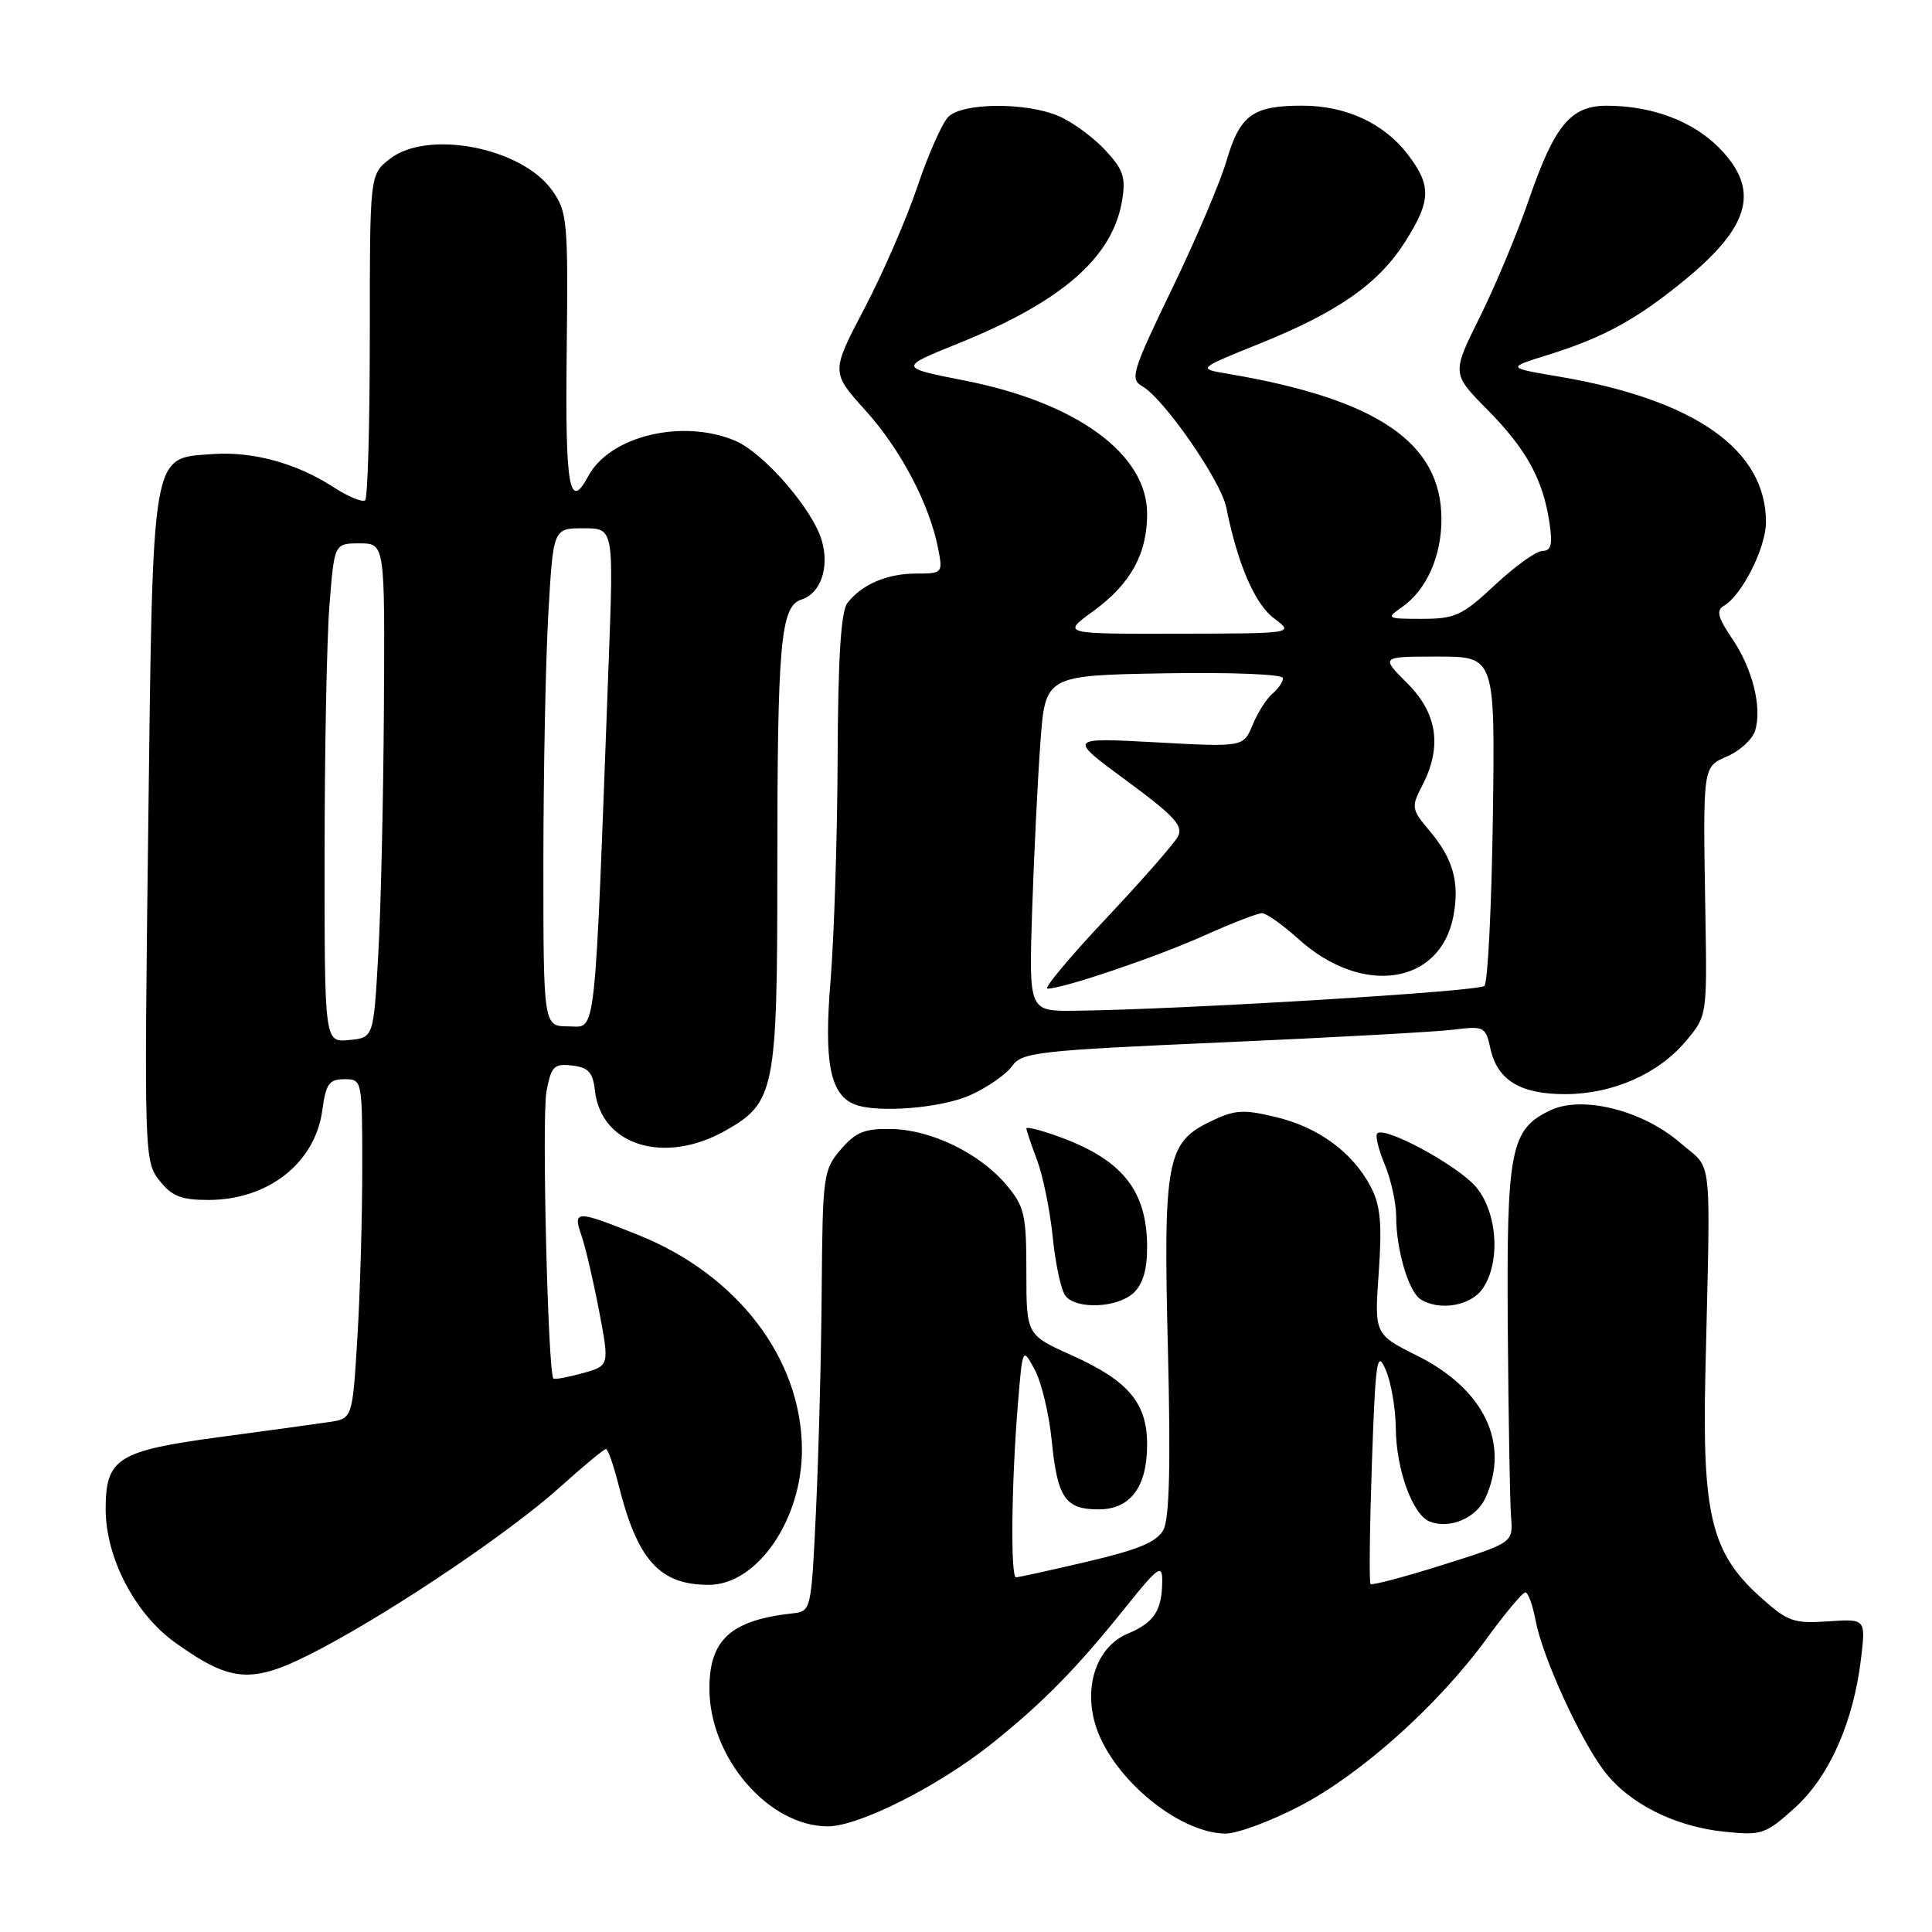 <?xml version="1.0" encoding="UTF-8" standalone="no"?>
<!DOCTYPE svg PUBLIC "-//W3C//DTD SVG 1.1//EN" "http://www.w3.org/Graphics/SVG/1.1/DTD/svg11.dtd" >
<svg xmlns="http://www.w3.org/2000/svg" xmlns:xlink="http://www.w3.org/1999/xlink" version="1.1" viewBox="0 0 256 256">
 <g >
 <path fill="currentColor"
d=" M 172.35 239.25 C 180.50 234.97 190.62 225.87 197.05 217.05 C 199.47 213.72 201.75 211.00 202.11 211.00 C 202.48 211.00 203.09 212.67 203.47 214.71 C 204.38 219.55 209.36 230.47 212.58 234.69 C 215.85 238.98 221.90 242.03 228.49 242.71 C 233.44 243.22 233.93 243.06 237.82 239.55 C 242.40 235.41 245.61 228.16 246.60 219.73 C 247.22 214.50 247.22 214.50 242.21 214.84 C 237.63 215.15 236.86 214.87 233.16 211.53 C 226.77 205.75 225.54 200.70 225.97 182.00 C 226.66 151.93 227.01 155.21 222.64 151.43 C 217.63 147.10 209.63 145.11 205.41 147.13 C 200.13 149.66 199.62 152.29 199.79 176.00 C 199.88 187.82 200.07 199.05 200.22 200.95 C 200.50 204.41 200.50 204.41 191.22 207.34 C 186.12 208.95 181.78 210.10 181.60 209.89 C 181.41 209.67 181.49 202.53 181.78 194.00 C 182.26 180.16 182.46 178.82 183.61 181.50 C 184.33 183.15 184.93 186.65 184.95 189.28 C 185.01 194.77 187.19 200.75 189.46 201.62 C 192.12 202.64 195.61 201.16 196.83 198.48 C 200.11 191.27 196.67 184.08 187.81 179.65 C 182.11 176.80 182.11 176.80 182.69 168.61 C 183.14 162.20 182.92 159.74 181.67 157.33 C 179.30 152.74 174.75 149.38 169.08 148.02 C 164.66 146.96 163.59 147.04 160.27 148.66 C 154.58 151.44 154.13 153.92 154.76 179.04 C 155.13 194.15 154.95 201.22 154.16 202.71 C 153.30 204.31 150.87 205.33 144.14 206.91 C 139.25 208.06 134.97 209.00 134.63 209.00 C 133.88 209.00 134.02 196.46 134.88 186.00 C 135.50 178.50 135.50 178.50 137.11 181.50 C 138.00 183.15 139.01 187.38 139.36 190.90 C 140.12 198.50 141.15 200.00 145.57 200.00 C 149.78 200.00 152.00 197.04 152.00 191.41 C 152.00 185.90 149.52 182.96 142.05 179.60 C 136.00 176.89 136.00 176.89 136.00 168.52 C 136.00 160.95 135.75 159.86 133.37 157.03 C 129.85 152.84 123.45 149.71 118.16 149.60 C 114.59 149.52 113.40 149.99 111.41 152.31 C 109.10 155.00 109.00 155.74 108.88 170.81 C 108.82 179.44 108.48 192.57 108.13 200.00 C 107.50 213.47 107.49 213.50 105.00 213.78 C 96.84 214.69 94.00 217.26 94.00 223.74 C 94.00 232.89 101.83 242.00 109.70 242.00 C 113.81 242.00 124.39 236.66 131.39 231.06 C 138.31 225.52 142.68 221.06 149.36 212.71 C 153.38 207.69 154.00 207.25 154.00 209.38 C 154.00 213.37 152.96 214.99 149.45 216.46 C 145.48 218.11 143.63 223.09 145.06 228.25 C 146.99 235.24 155.95 242.86 162.35 242.96 C 163.92 242.98 168.42 241.31 172.35 239.25 Z  M 42.67 218.38 C 52.60 213.12 67.64 202.95 74.16 197.09 C 77.27 194.29 80.03 192.00 80.29 192.00 C 80.55 192.00 81.30 194.14 81.96 196.75 C 84.46 206.74 87.41 210.00 93.91 210.00 C 100.37 210.00 106.34 201.27 106.26 191.93 C 106.16 179.95 97.67 168.88 84.55 163.63 C 76.29 160.32 75.87 160.33 77.06 163.75 C 77.58 165.26 78.63 169.76 79.39 173.74 C 80.76 180.97 80.76 180.97 77.19 181.96 C 75.22 182.50 73.48 182.82 73.33 182.66 C 72.60 181.93 71.78 147.97 72.41 144.64 C 73.04 141.28 73.40 140.91 75.81 141.19 C 77.97 141.44 78.56 142.09 78.83 144.50 C 79.63 151.78 88.01 154.37 96.08 149.84 C 102.68 146.12 103.00 144.54 103.00 115.24 C 103.00 85.13 103.43 80.32 106.20 79.44 C 108.74 78.63 109.92 75.22 108.90 71.66 C 107.71 67.49 101.18 59.97 97.37 58.38 C 90.38 55.46 80.79 57.78 77.95 63.09 C 75.43 67.80 74.88 64.66 75.09 46.61 C 75.29 29.22 75.18 28.07 73.15 25.21 C 69.11 19.53 56.64 17.13 51.63 21.07 C 49.00 23.15 49.00 23.15 49.00 44.41 C 49.00 56.10 48.73 65.94 48.39 66.28 C 48.06 66.61 46.14 65.82 44.14 64.52 C 39.26 61.36 33.44 59.78 28.10 60.17 C 20.01 60.77 20.27 59.23 19.64 109.67 C 19.10 152.97 19.13 153.89 21.12 156.42 C 22.76 158.51 24.00 159.00 27.62 159.00 C 35.54 159.00 41.78 154.08 42.71 147.10 C 43.18 143.61 43.62 143.00 45.63 143.00 C 47.99 143.00 48.00 143.05 48.00 154.84 C 48.00 161.36 47.71 171.48 47.35 177.33 C 46.70 187.97 46.70 187.97 43.60 188.43 C 41.89 188.69 35.37 189.58 29.10 190.42 C 15.57 192.24 14.00 193.23 14.00 199.96 C 14.00 206.41 17.90 213.88 23.26 217.69 C 30.90 223.13 33.53 223.22 42.67 218.38 Z  M 150.17 171.35 C 151.41 170.22 152.00 168.28 152.00 165.30 C 152.00 157.67 148.65 153.55 139.93 150.48 C 137.77 149.71 136.00 149.28 136.00 149.52 C 136.00 149.76 136.64 151.66 137.42 153.73 C 138.20 155.80 139.14 160.42 139.50 163.99 C 139.86 167.56 140.62 171.05 141.20 171.74 C 142.69 173.53 148.01 173.30 150.17 171.35 Z  M 196.44 170.78 C 198.86 167.32 198.44 160.68 195.59 157.29 C 193.21 154.46 183.49 149.18 182.49 150.18 C 182.21 150.46 182.65 152.32 183.49 154.31 C 184.32 156.31 185.00 159.42 185.00 161.22 C 185.00 165.58 186.65 171.16 188.23 172.16 C 190.71 173.74 194.86 173.04 196.44 170.78 Z  M 128.62 145.09 C 130.88 144.06 133.36 142.33 134.12 141.25 C 135.40 139.43 137.51 139.19 162.00 138.12 C 176.57 137.48 190.37 136.72 192.66 136.43 C 196.64 135.93 196.85 136.04 197.49 138.95 C 198.41 143.15 201.48 145.00 207.47 144.98 C 213.73 144.95 219.73 142.30 223.39 137.95 C 226.18 134.64 226.19 134.55 225.98 121.56 C 225.64 101.17 225.57 101.68 228.95 100.18 C 230.58 99.46 232.19 97.96 232.55 96.85 C 233.52 93.80 232.24 88.63 229.52 84.62 C 227.61 81.81 227.38 80.88 228.43 80.27 C 230.82 78.88 233.99 72.57 234.00 69.20 C 234.01 59.58 224.59 52.96 206.57 49.90 C 199.64 48.73 199.64 48.73 205.07 47.04 C 212.53 44.71 216.96 42.28 223.36 37.00 C 232.03 29.86 233.23 25.03 227.70 19.50 C 224.22 16.02 218.84 14.01 212.92 14.01 C 208.13 14.00 205.97 16.60 202.57 26.50 C 201.05 30.90 198.14 37.88 196.09 42.00 C 192.36 49.50 192.36 49.50 197.08 54.28 C 202.25 59.51 204.45 63.51 205.31 69.25 C 205.75 72.15 205.54 73.00 204.39 73.00 C 203.58 73.00 200.75 75.02 198.10 77.50 C 193.76 81.56 192.81 82.00 188.42 82.00 C 183.73 82.00 183.63 81.94 185.78 80.44 C 189.01 78.18 191.00 73.73 191.00 68.80 C 190.99 58.63 182.48 52.86 162.59 49.51 C 158.69 48.85 158.69 48.85 166.84 45.56 C 177.29 41.35 182.65 37.61 186.18 32.05 C 189.63 26.61 189.70 24.61 186.56 20.49 C 183.38 16.33 178.36 14.00 172.53 14.00 C 166.01 14.00 164.30 15.24 162.53 21.27 C 161.69 24.15 158.42 31.83 155.27 38.33 C 150.02 49.20 149.70 50.25 151.34 51.17 C 154.20 52.77 161.78 63.70 162.49 67.25 C 163.99 74.75 166.27 80.03 168.82 81.94 C 171.50 83.94 171.50 83.94 156.10 83.97 C 140.70 84.00 140.70 84.00 144.81 81.02 C 149.79 77.41 152.00 73.44 152.00 68.08 C 152.00 60.15 142.65 53.33 127.75 50.41 C 119.06 48.70 119.06 48.70 127.02 45.49 C 140.73 39.96 147.46 34.08 148.69 26.54 C 149.19 23.46 148.83 22.43 146.39 19.83 C 144.80 18.14 142.05 16.13 140.28 15.38 C 135.96 13.53 127.55 13.59 125.66 15.48 C 124.84 16.30 123.00 20.46 121.56 24.73 C 120.12 29.01 116.95 36.29 114.52 40.91 C 110.11 49.32 110.11 49.32 114.70 54.41 C 119.37 59.58 123.19 66.86 124.32 72.75 C 124.94 75.92 124.87 76.00 121.41 76.00 C 117.54 76.00 114.18 77.44 112.28 79.91 C 111.43 81.02 111.04 87.20 110.99 100.50 C 110.95 110.95 110.52 124.21 110.05 129.97 C 109.16 140.73 109.99 145.03 113.23 146.33 C 116.21 147.53 124.76 146.84 128.62 145.09 Z  M 43.01 113.31 C 43.01 99.67 43.30 84.79 43.65 80.25 C 44.30 72.00 44.30 72.00 47.65 72.00 C 51.00 72.00 51.00 72.00 50.87 93.75 C 50.80 105.71 50.47 120.45 50.12 126.50 C 49.50 137.50 49.50 137.50 46.25 137.81 C 43.00 138.13 43.00 138.13 43.01 113.31 Z  M 72.00 114.25 C 72.01 102.29 72.30 87.44 72.66 81.25 C 73.31 70.00 73.31 70.00 77.31 70.00 C 81.31 70.00 81.31 70.00 80.67 87.25 C 78.73 139.09 79.07 136.00 75.35 136.00 C 72.00 136.00 72.00 136.00 72.00 114.25 Z  M 136.76 120.75 C 137.00 113.46 137.49 103.45 137.85 98.50 C 138.50 89.50 138.50 89.50 154.25 89.22 C 163.16 89.07 170.00 89.34 170.00 89.85 C 170.00 90.35 169.37 91.28 168.61 91.91 C 167.84 92.55 166.66 94.40 165.99 96.03 C 164.76 99.00 164.76 99.00 153.13 98.36 C 141.50 97.73 141.50 97.73 149.25 103.43 C 155.62 108.12 156.83 109.44 156.08 110.85 C 155.57 111.80 151.25 116.72 146.48 121.79 C 141.71 126.85 138.26 131.00 138.80 131.00 C 140.86 131.00 153.24 126.81 159.58 123.96 C 163.21 122.33 166.65 121.00 167.22 121.00 C 167.79 121.00 169.97 122.55 172.06 124.43 C 180.50 132.06 190.88 130.50 192.59 121.35 C 193.42 116.93 192.55 113.80 189.45 110.12 C 187.02 107.23 186.97 106.95 188.45 104.10 C 191.12 98.94 190.47 94.54 186.47 90.53 C 182.93 87.00 182.93 87.00 190.52 87.00 C 198.11 87.00 198.11 87.00 197.81 108.42 C 197.64 120.20 197.14 130.20 196.69 130.64 C 195.95 131.38 156.55 133.77 142.41 133.93 C 136.33 134.00 136.33 134.00 136.76 120.75 Z "/>
</g>
</svg>